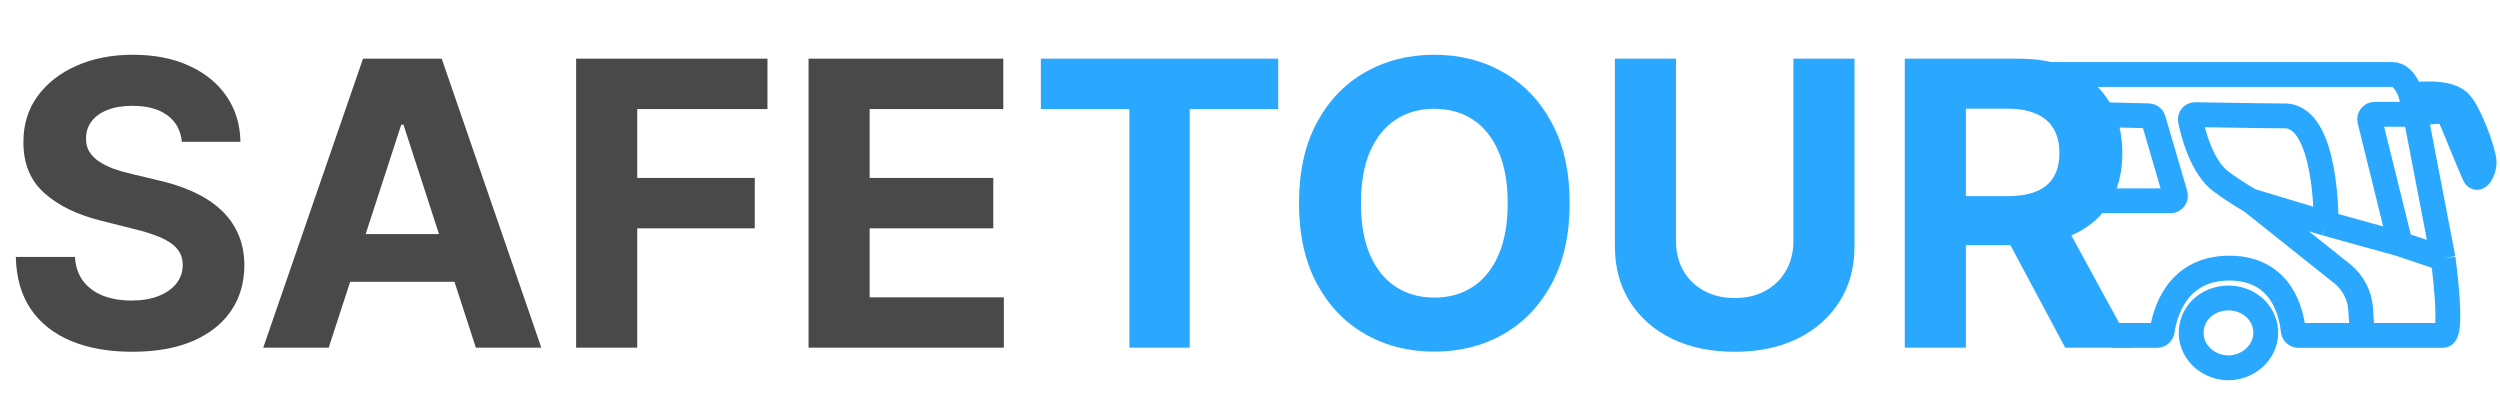 <svg width="151" height="25" viewBox="0 0 151 25" fill="none" xmlns="http://www.w3.org/2000/svg">
<path d="M10.986 8.565C10.918 7.878 10.625 7.344 10.108 6.963C9.591 6.582 8.889 6.392 8.003 6.392C7.401 6.392 6.892 6.477 6.477 6.648C6.062 6.812 5.744 7.043 5.523 7.338C5.307 7.634 5.199 7.969 5.199 8.344C5.188 8.656 5.253 8.929 5.395 9.162C5.543 9.395 5.744 9.597 6 9.767C6.256 9.932 6.551 10.077 6.886 10.202C7.222 10.321 7.58 10.423 7.96 10.508L9.528 10.883C10.29 11.054 10.989 11.281 11.625 11.565C12.261 11.849 12.812 12.199 13.278 12.614C13.744 13.028 14.105 13.517 14.361 14.079C14.622 14.642 14.756 15.287 14.761 16.014C14.756 17.082 14.483 18.009 13.943 18.793C13.409 19.571 12.636 20.176 11.625 20.608C10.619 21.034 9.406 21.247 7.986 21.247C6.577 21.247 5.349 21.031 4.304 20.599C3.264 20.168 2.452 19.528 1.866 18.682C1.287 17.829 0.983 16.776 0.955 15.52H4.526C4.565 16.105 4.733 16.594 5.028 16.986C5.33 17.372 5.73 17.665 6.23 17.864C6.736 18.057 7.307 18.153 7.943 18.153C8.568 18.153 9.111 18.062 9.571 17.881C10.037 17.699 10.398 17.446 10.653 17.122C10.909 16.798 11.037 16.426 11.037 16.006C11.037 15.614 10.921 15.284 10.688 15.017C10.46 14.75 10.125 14.523 9.682 14.335C9.244 14.148 8.707 13.977 8.071 13.824L6.17 13.347C4.699 12.989 3.537 12.429 2.685 11.668C1.832 10.906 1.409 9.881 1.415 8.591C1.409 7.534 1.69 6.611 2.259 5.821C2.832 5.031 3.619 4.415 4.619 3.972C5.619 3.528 6.756 3.307 8.028 3.307C9.324 3.307 10.454 3.528 11.421 3.972C12.392 4.415 13.148 5.031 13.688 5.821C14.227 6.611 14.506 7.526 14.523 8.565H10.986ZM19.854 21H15.899L21.925 3.545H26.68L32.697 21H28.743L24.371 7.534H24.234L19.854 21ZM19.607 14.139H28.947V17.02H19.607V14.139ZM34.798 21V3.545H46.355V6.588H38.489V10.747H45.588V13.79H38.489V21H34.798ZM48.837 21V3.545H60.599V6.588H52.528V10.747H59.994V13.79H52.528V17.957H60.633V21H48.837Z" fill="#494949"/>
<path d="M62.868 6.588V3.545H77.203V6.588H71.859V21H68.212V6.588H62.868ZM94.807 12.273C94.807 14.176 94.446 15.796 93.724 17.131C93.008 18.466 92.031 19.486 90.793 20.19C89.56 20.889 88.173 21.239 86.633 21.239C85.082 21.239 83.69 20.886 82.457 20.182C81.224 19.477 80.25 18.457 79.534 17.122C78.818 15.787 78.46 14.171 78.46 12.273C78.46 10.369 78.818 8.75 79.534 7.415C80.25 6.08 81.224 5.062 82.457 4.364C83.69 3.659 85.082 3.307 86.633 3.307C88.173 3.307 89.56 3.659 90.793 4.364C92.031 5.062 93.008 6.08 93.724 7.415C94.446 8.75 94.807 10.369 94.807 12.273ZM91.065 12.273C91.065 11.04 90.881 10 90.511 9.153C90.148 8.307 89.633 7.665 88.969 7.227C88.304 6.79 87.526 6.571 86.633 6.571C85.742 6.571 84.963 6.79 84.298 7.227C83.633 7.665 83.117 8.307 82.747 9.153C82.383 10 82.202 11.04 82.202 12.273C82.202 13.506 82.383 14.546 82.747 15.392C83.117 16.239 83.633 16.881 84.298 17.318C84.963 17.756 85.742 17.974 86.633 17.974C87.526 17.974 88.304 17.756 88.969 17.318C89.633 16.881 90.148 16.239 90.511 15.392C90.881 14.546 91.065 13.506 91.065 12.273ZM108.322 3.545H112.012V14.881C112.012 16.153 111.708 17.267 111.1 18.222C110.498 19.176 109.654 19.921 108.569 20.454C107.484 20.983 106.219 21.247 104.776 21.247C103.327 21.247 102.06 20.983 100.975 20.454C99.89 19.921 99.046 19.176 98.444 18.222C97.842 17.267 97.54 16.153 97.54 14.881V3.545H101.231V14.565C101.231 15.23 101.376 15.821 101.665 16.338C101.961 16.855 102.376 17.261 102.91 17.557C103.444 17.852 104.066 18 104.776 18C105.492 18 106.114 17.852 106.643 17.557C107.177 17.261 107.589 16.855 107.879 16.338C108.174 15.821 108.322 15.23 108.322 14.565V3.545ZM115.048 21V3.545H121.935C123.253 3.545 124.378 3.781 125.31 4.253C126.247 4.719 126.96 5.381 127.449 6.239C127.943 7.091 128.19 8.094 128.19 9.247C128.19 10.406 127.94 11.403 127.44 12.239C126.94 13.068 126.216 13.704 125.267 14.148C124.324 14.591 123.182 14.812 121.841 14.812H117.23V11.847H121.244C121.949 11.847 122.534 11.75 123 11.557C123.466 11.364 123.813 11.074 124.04 10.688C124.273 10.301 124.389 9.821 124.389 9.247C124.389 8.668 124.273 8.179 124.04 7.781C123.813 7.384 123.463 7.082 122.991 6.878C122.526 6.668 121.938 6.562 121.227 6.562H118.739V21H115.048ZM124.474 13.057L128.812 21H124.739L120.494 13.057H124.474Z" fill="#2AA7FF"/>
<path d="M127.569 20.258H130.284C130.444 20.258 130.577 20.134 130.6 19.976C130.731 19.054 131.401 16.194 134.651 16.194C137.882 16.193 138.418 19.023 138.507 19.96C138.522 20.125 138.659 20.258 138.824 20.258H142.685M147.563 15.613C147.563 15.613 148.208 20.258 147.563 20.258C146.917 20.258 144.702 20.258 142.685 20.258M147.563 15.613L145.889 6.903M147.563 15.613L144.98 14.742M140.5 13.5C140.5 13.5 140.583 7 138 7C136.929 7 133.67 6.943 132.59 6.924C132.404 6.921 132.264 7.084 132.302 7.265C132.47 8.083 132.995 10.123 134.174 10.982C135.217 11.742 135.942 12.129 135.942 12.129M140.5 13.5L135.942 12.129M140.5 13.5L144.98 14.742M121.5 4.5C121.986 4.5 136.561 4.5 141.304 4.5C142.864 4.5 144.18 4.5 144.5 4.5C145.272 4.5 145.626 5.742 145.626 5.742M126 6.903L129.781 6.995C129.911 6.998 130.025 7.085 130.062 7.21L131.388 11.745C131.444 11.937 131.3 12.129 131.1 12.129H129.25H127M145.626 5.742C145.626 5.742 147.718 5.423 148.5 6.126C149.146 6.707 150.042 9.226 150.042 9.807C150.042 10.314 149.663 11.016 149.457 10.584C149.251 10.151 148.099 7.288 147.915 6.903C147.732 6.519 145.889 6.903 145.889 6.903M145.626 5.742L145.889 6.903M145.889 6.903L143.427 6.903C143.232 6.903 143.089 7.086 143.136 7.275L144.98 14.742M135.942 12.129L141.46 16.526C142.122 17.054 142.531 17.837 142.584 18.682L142.685 20.258M134.5 18C135.704 17.947 136.788 18.797 136.849 20C136.913 21.259 135.76 22.27 134.5 22.215C133.296 22.161 132.288 21.204 132.349 20C132.408 18.855 133.354 18.05 134.5 18Z" stroke="#2AA7FF" stroke-width="1.5"/>
</svg>

